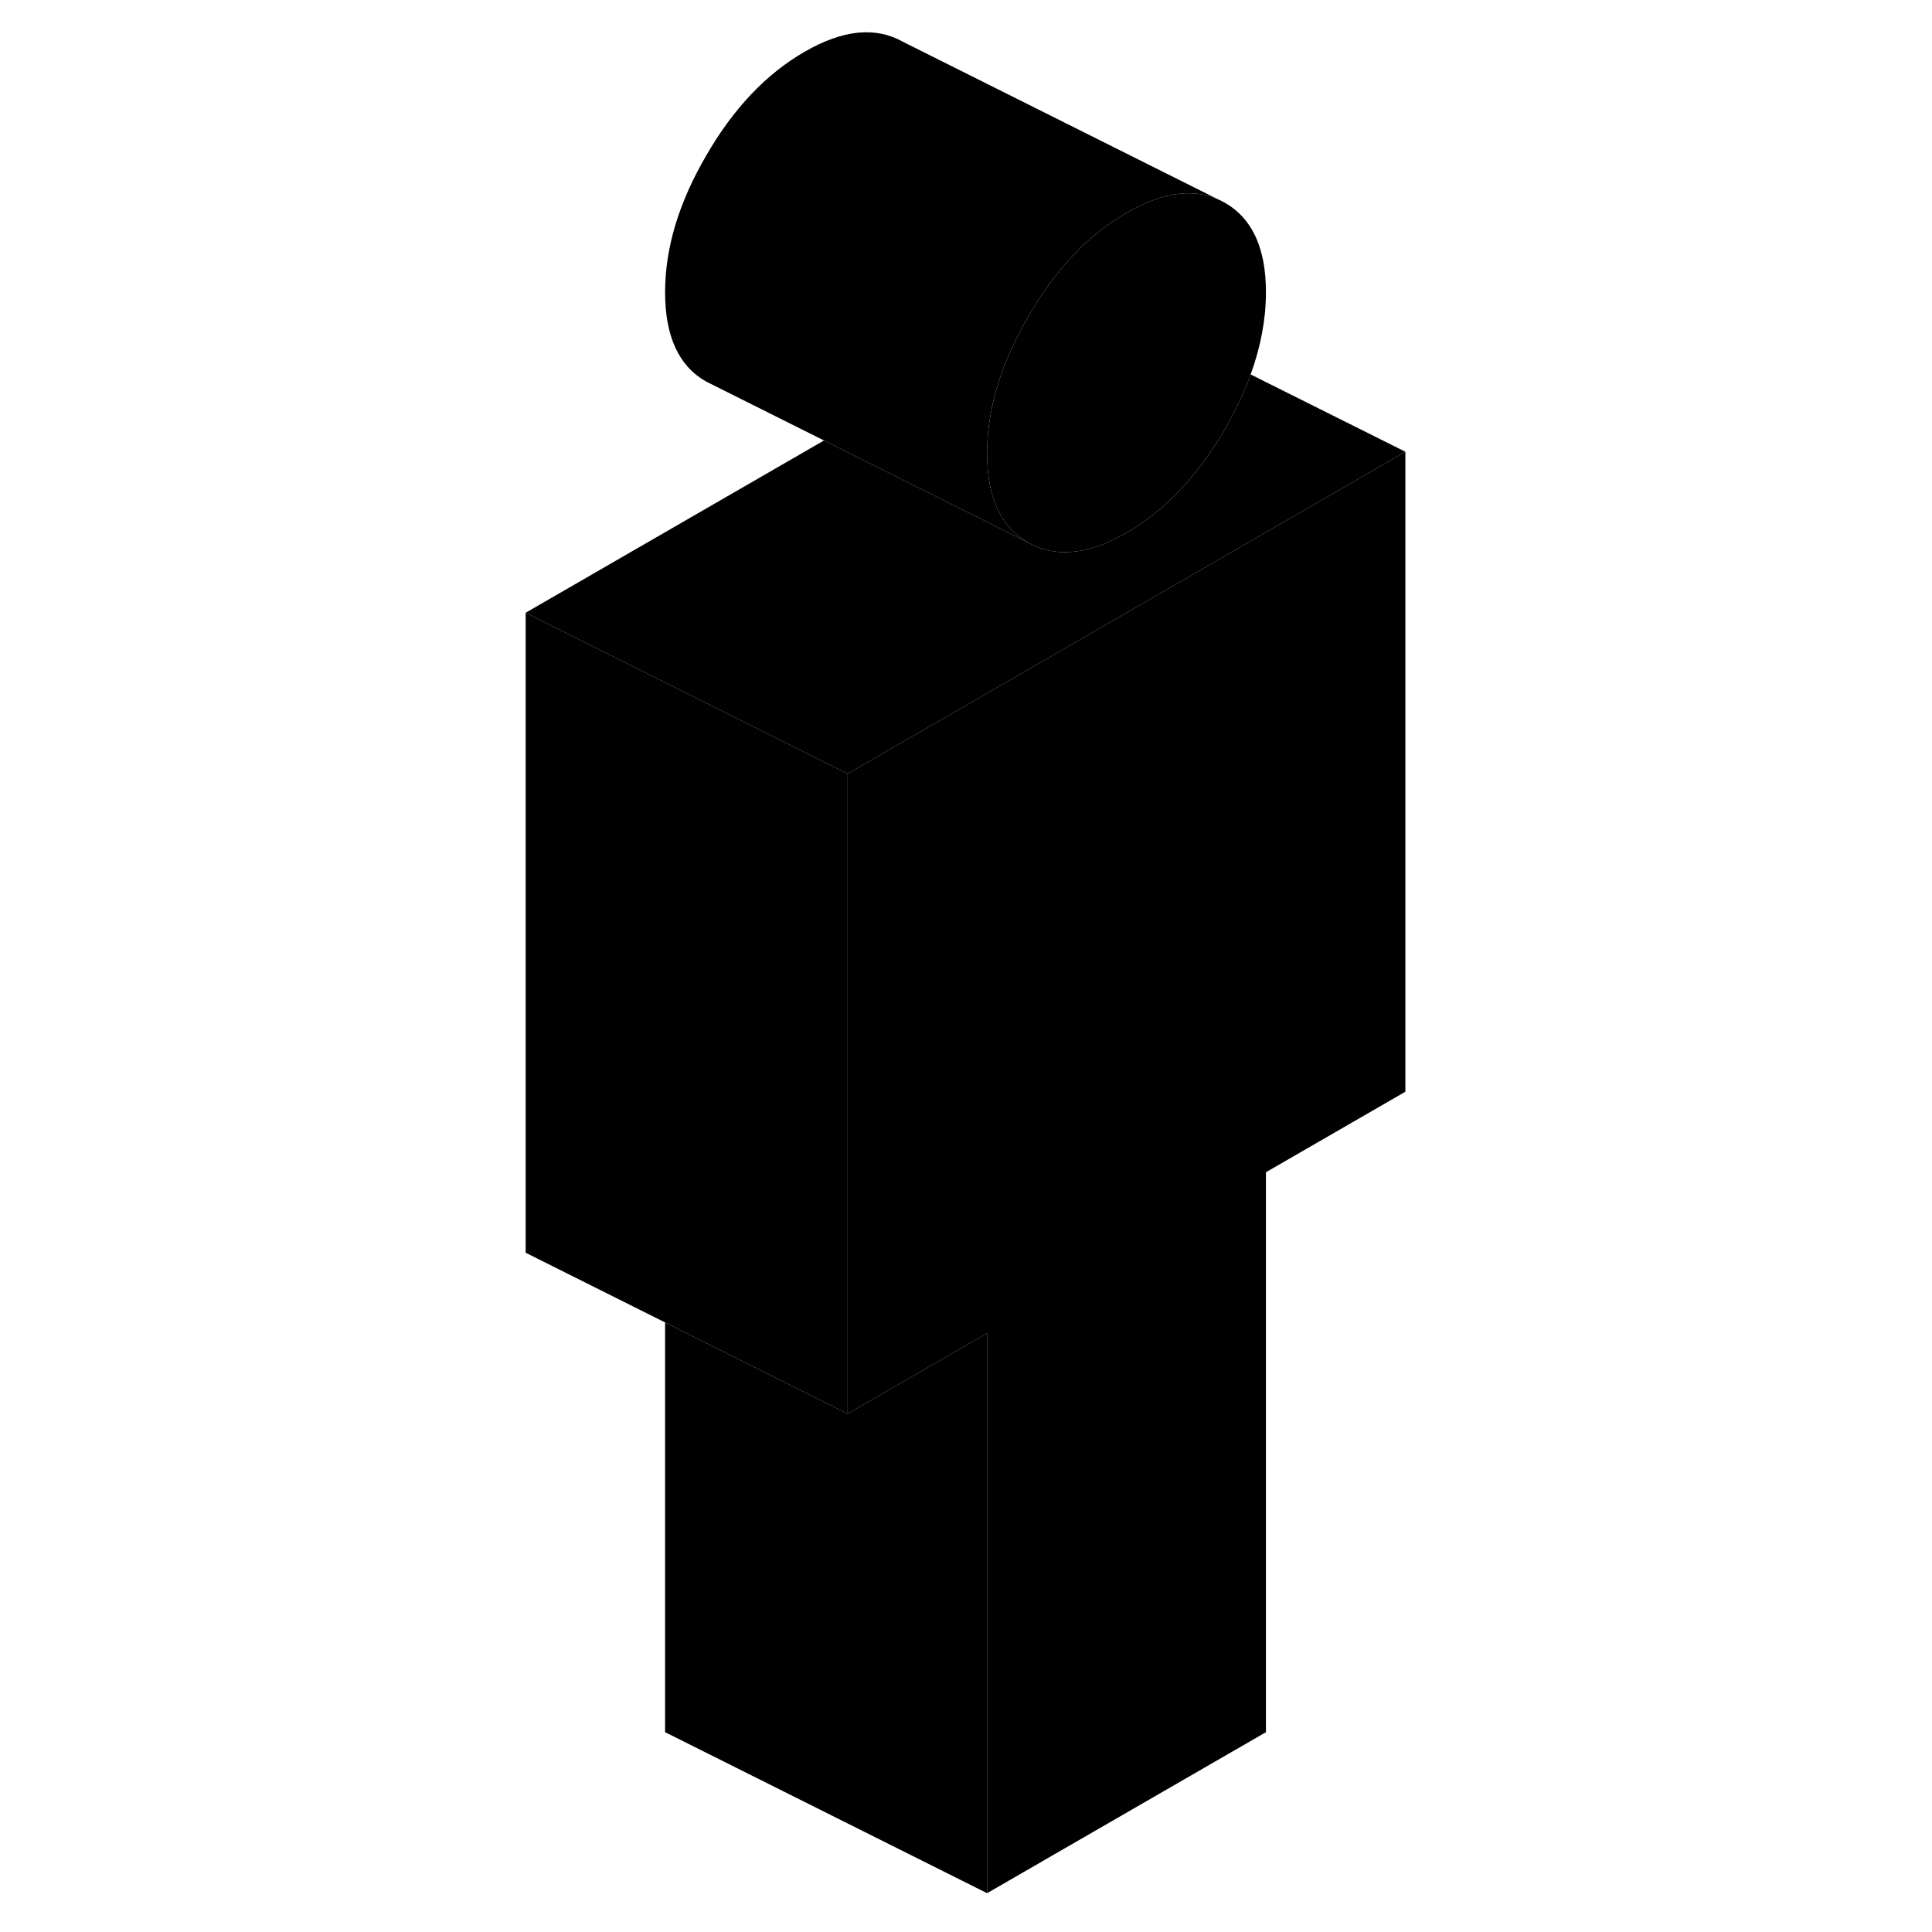 <svg width="24" height="24" viewBox="0 0 60 120" class="pr-icon-iso-duotone-secondary" xmlns="http://www.w3.org/2000/svg" stroke-width="1px" stroke-linecap="round" stroke-linejoin="round">
    <path d="M48.63 18.149C48.63 19.819 48.31 21.519 47.68 23.259C47.28 24.369 46.75 25.499 46.09 26.639C44.39 29.569 42.35 31.719 39.97 33.089C39.02 33.639 38.13 33.999 37.29 34.169C36.02 34.439 34.88 34.279 33.86 33.699C32.16 32.739 31.31 30.889 31.31 28.149C31.31 25.589 32.06 22.939 33.56 20.209C33.65 20.029 33.75 19.849 33.86 19.669C35.55 16.739 37.59 14.589 39.97 13.219C42.35 11.839 44.39 11.639 46.09 12.599C47.78 13.569 48.63 15.419 48.63 18.149Z" class="pr-icon-iso-duotone-primary-stroke" stroke-linejoin="round"/>
    <path d="M22.65 48.059V87.809L11.31 82.139L2.65 77.809V38.059L22.65 48.059Z" class="pr-icon-iso-duotone-primary-stroke" stroke-linejoin="round"/>
    <path d="M31.31 82.809V117.589L11.31 107.589V82.139L22.65 87.809L28.63 84.359L31.31 82.809Z" class="pr-icon-iso-duotone-primary-stroke" stroke-linejoin="round"/>
    <path d="M57.29 28.059V67.809L48.63 72.809V107.589L31.31 117.589V82.809L28.63 84.359L22.65 87.809V48.059L37.29 39.609L57.29 28.059Z" class="pr-icon-iso-duotone-primary-stroke" stroke-linejoin="round"/>
    <path d="M46.09 12.599C44.39 11.639 42.35 11.839 39.97 13.219C37.59 14.589 35.55 16.739 33.86 19.669C33.75 19.849 33.65 20.029 33.56 20.209C32.06 22.939 31.31 25.589 31.31 28.149C31.31 30.889 32.16 32.739 33.86 33.699L13.86 23.699C12.16 22.739 11.31 20.889 11.31 18.149C11.31 15.409 12.16 12.589 13.86 9.669C15.55 6.739 17.59 4.589 19.97 3.219C22.35 1.839 24.39 1.639 26.09 2.599L46.09 12.599Z" class="pr-icon-iso-duotone-primary-stroke" stroke-linejoin="round"/>
    <path d="M57.29 28.059L37.29 39.609L22.65 48.059L2.65 38.059L21.18 27.359L33.86 33.699C34.88 34.279 36.02 34.439 37.29 34.169C38.13 33.999 39.02 33.639 39.97 33.089C42.35 31.719 44.39 29.569 46.09 26.639C46.75 25.499 47.28 24.369 47.68 23.259L57.29 28.059Z" class="pr-icon-iso-duotone-primary-stroke" stroke-linejoin="round"/>
</svg>
